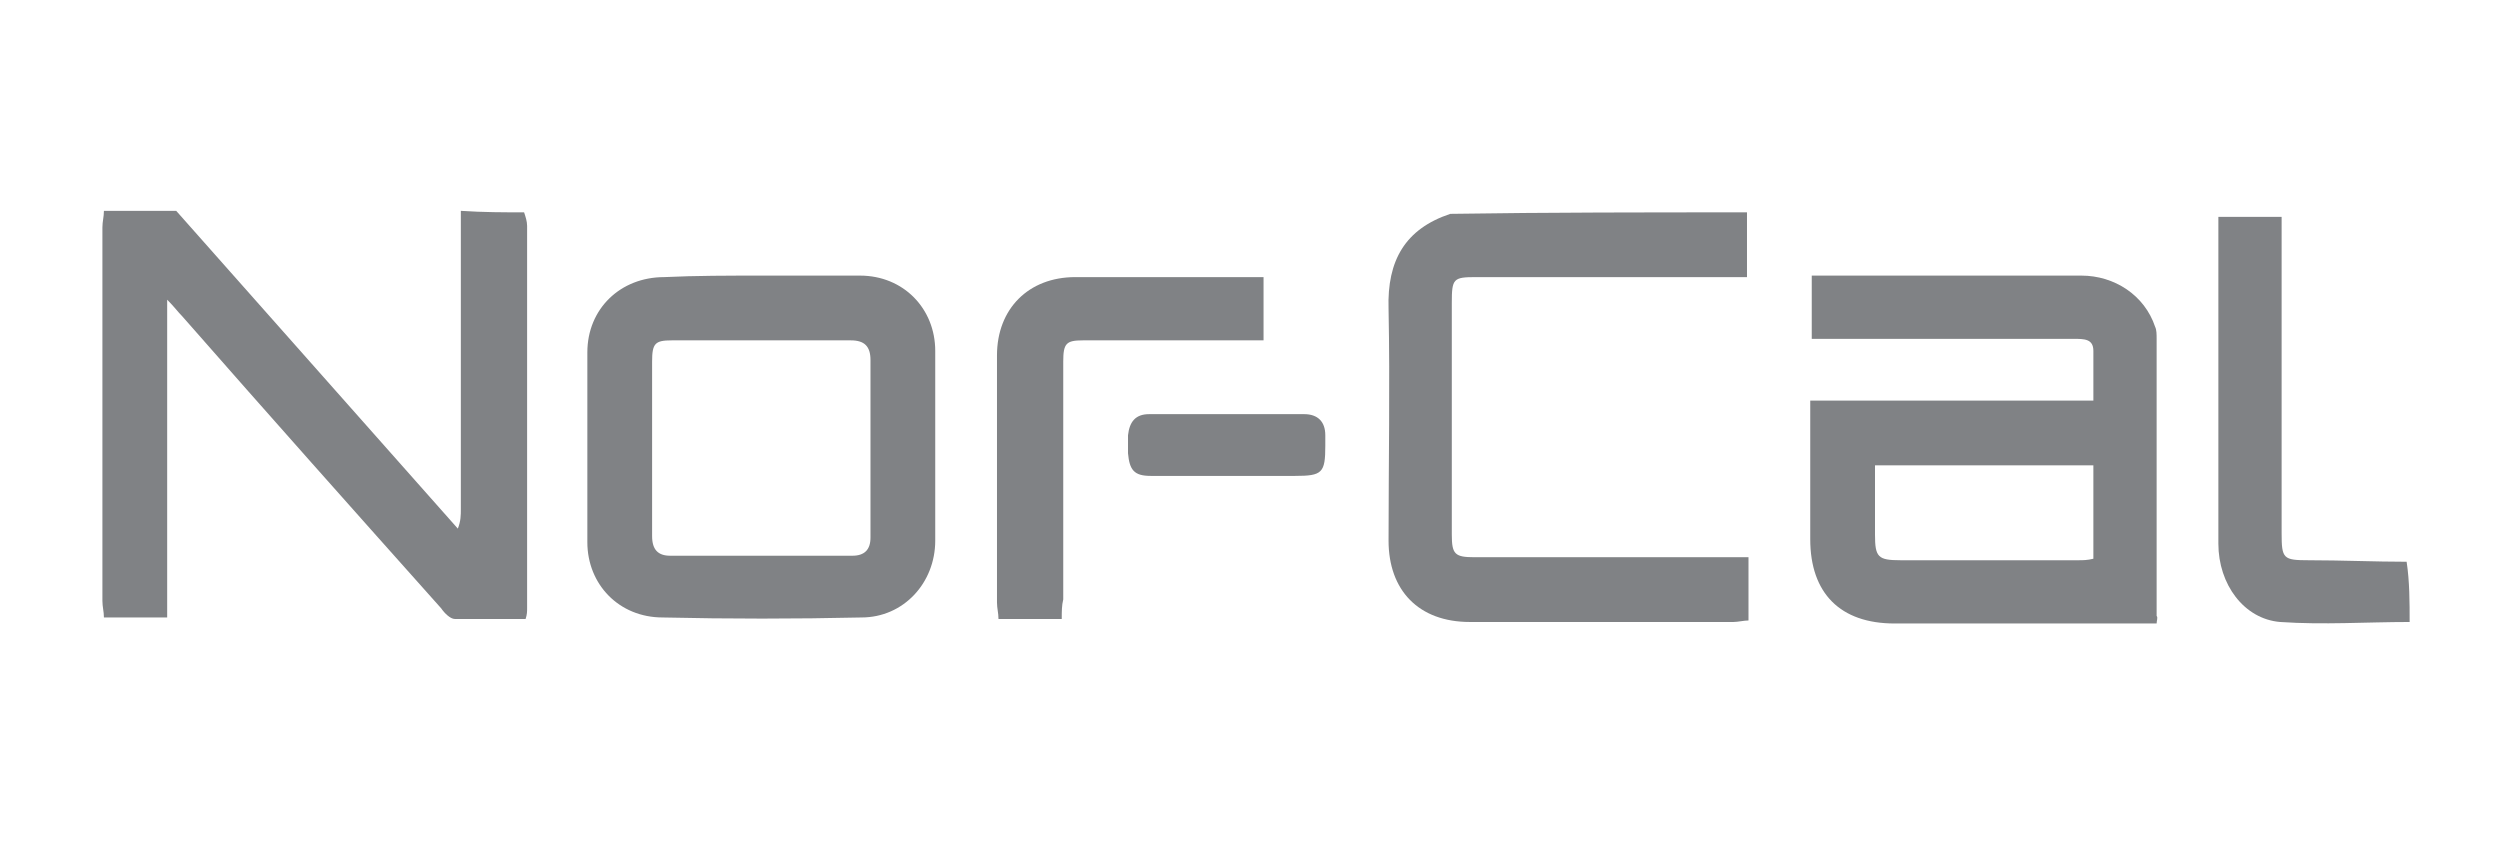 <?xml version="1.0" encoding="UTF-8"?>
<!-- Generator: Adobe Illustrator 22.1.0, SVG Export Plug-In . SVG Version: 6.00 Build 0)  -->
<svg xmlns="http://www.w3.org/2000/svg" xmlns:xlink="http://www.w3.org/1999/xlink" id="Layer_1" x="0px" y="0px" viewBox="0 0 166 56" style="enable-background:new 0 0 166 56;" xml:space="preserve">
<style type="text/css">
	.st0{display:none;}
	.st1{display:inline;}
	.st2{filter:url(#Adobe_OpacityMaskFilter);}
	.st3{fill:#FFFFFF;}
	.st4{mask:url(#mask-2_1_);fill:#90908F;}
	.st5{fill:#90908F;}
	.st6{fill:#808285;}
</style>
<title>allied</title>
<desc>Created with Sketch.</desc>
<g id="Visual-Design" class="st0">
	<g id="why_bidsync" transform="translate(-692, -4370)" class="st1">
		<g id="logo-soup" transform="translate(168, 4228)">
			<g id="row-2" transform="translate(11, 128)">
				<g id="allied" transform="translate(513, 13)">
					<g id="Group-3" transform="translate(30, 0.106)">
						<g id="Clip-2">
						</g>
						<defs>
							<filter id="Adobe_OpacityMaskFilter" filterUnits="userSpaceOnUse" x="0.7" y="0.9" width="10.4" height="14.8">
								<feColorMatrix type="matrix" values="1 0 0 0 0  0 1 0 0 0  0 0 1 0 0  0 0 0 1 0"></feColorMatrix>
							</filter>
						</defs>
						<mask maskUnits="userSpaceOnUse" x="0.7" y="0.9" width="10.4" height="14.8" id="mask-2_1_">
							<g class="st2">
								<polygon id="path-1_1_" class="st3" points="0.7,0.9 11.1,0.9 11.1,15.7 0.7,15.7         "></polygon>
							</g>
						</mask>
						<path id="Fill-1" class="st4" d="M5.2,14.7c0.1-0.6,0.1-1.2,0.2-1.8c0.2-1.5,0.4-3,0.5-4.5c0,0,0.1,0,0.1,0        c0.3,2.2,0.5,4.3,0.8,6.6c1.5-0.1,2.9-0.2,4.3-0.3c0-0.3,0-0.5-0.1-0.7c-0.5-3.1-1-6.2-1.5-9.2C9.3,3.5,9.1,2.2,8.9,0.9H2.9        c-0.1,0.5-0.1,1-0.2,1.5c-0.7,4.1-1.3,8.2-2,12.3c0,0.3,0,0.6-0.1,1c1.4-0.2,2.7-0.3,4.1-0.5C4.9,15.2,5.1,14.9,5.2,14.7"></path>
					</g>
					<path id="Fill-4" class="st5" d="M164.8,35.2c-0.1,0.6-0.3,1.2-0.4,1.8c-0.2-0.3-0.2-0.6-0.3-0.9c-0.1-0.4-0.2-0.9-0.3-1.3       c-0.1-0.1-0.3-0.3-0.5-0.3c-0.1,0-0.3,0.3-0.3,0.4c0,1.1,0,2.1,0,3.2c0,0.1,0.2,0.2,0.3,0.4c0.1,0,0.1-0.1,0.2-0.1v-2.7       c0.4,0.9,0.4,1.9,1,2.9c0.5-1.1,0.5-2.1,0.9-3.1c0,0.9,0,1.6,0,2.4c0,0.2-0.1,0.6,0.4,0.5v-4C165.2,34.5,164.9,34.7,164.8,35.2       "></path>
					<path id="Fill-6" class="st5" d="M55.3,34.6v10.3c-0.2-0.1-0.2-0.2-0.3-0.4c-0.7-2-1.5-4.1-2.2-6.1c-0.4-1.1-0.8-2.2-1.2-3.3       c-0.1-0.3-0.2-0.6-0.7-0.6c-1.1,0-2.1,0-3.4,0v1.2v18.7c0,0.1,0,0.3,0,0.4c0,0.8,0.1,0.9,0.8,0.9c0.8,0,1.5,0,2.3,0       c0.2,0,0.4-0.1,0.7-0.1V44.5c0.2,0.2,0.3,0.3,0.3,0.5c1.1,3.1,2.2,6.1,3.2,9.2c0.6,1.8,0.3,1.5,2.1,1.5c0.6,0,1.3,0.1,1.9-0.1       c0.2-1.1,0.1-20.4-0.1-21.1C57.7,34.5,56.6,34.5,55.3,34.6"></path>
					<path id="Fill-8" class="st5" d="M113.3,42.6c-0.2,0.6-0.6,1.1-1.3,1.1c-0.6,0.1-1.1,0-1.8,0v-5.9c0.8,0.1,1.5,0.2,2.1,0.3       c0.5,0.1,0.8,0.4,0.9,0.9C113.6,40.2,113.6,41.4,113.3,42.6 M115.4,47c-0.1-0.4-0.3-0.7,0.2-1c1-0.7,1.6-1.8,1.8-3       c0.2-1.1,0.2-2.3,0.1-3.4c-0.2-2.7-1.6-4.4-4.3-4.9c-0.5-0.1-0.9-0.1-1.4-0.1c-1.6,0-3.2,0-4.9,0c-0.3,0-0.6,0-1,0.1v1.2v18.7       c0,0.1,0,0.2,0,0.3c0,0.9,0.1,0.9,0.9,1c0.8,0,1.5,0,2.3,0c0.9,0,1,0,1-1c0-2.2,0-4.3,0-6.5c0-0.3,0-0.6,0.1-1h1.3       c0.2,0.6,0.4,1.2,0.6,1.8c0.6,2,1.2,4,1.8,6c0.1,0.3,0.2,0.6,0.6,0.6c1.2,0,2.4,0,3.8,0c-0.2-0.6-0.3-1-0.4-1.3       C117,51.9,116.2,49.5,115.4,47"></path>
					<path id="Fill-10" class="st5" d="M105.1,23.6c-0.1,0-0.2,0-0.5-0.1V9.4c0.7-0.2,1.3-0.1,1.9,0c0.5,0.1,0.9,0.5,1,1       c0.1,0.4,0.2,0.9,0.2,1.4c0,3.1,0,6.2,0,9.3C107.8,23.2,107.2,23.7,105.1,23.6 M111.6,22.8c0.1-0.7,0.2-1.4,0.2-2.2       c0-2.8,0-5.5,0-8.3c0-0.9-0.2-1.8-0.4-2.7c-0.2-0.8-0.5-1.5-1.1-2.1c-1.1-1.2-2.5-1.6-4.1-1.7c-1.7,0-3.4,0-5,0       c-0.3,0-0.5,0-0.8,0.1v21c0.2,0,0.3,0.1,0.4,0.1c1.9,0,3.9,0.1,5.8,0C109.4,26.9,111.1,25.4,111.6,22.8"></path>
					<path id="Fill-12" class="st5" d="M141.6,47.5c0.3-2.2,0.7-4.4,1-6.6c0,0,0.1,0,0.1,0c0.3,2.2,0.7,4.3,1,6.6H141.6z        M140.6,34.6c-0.4,0-0.5,0.4-0.5,0.7c-1.2,6.3-2.3,12.5-3.5,18.8c-0.1,0.5-0.2,1.1-0.2,1.6c0.2,0.1,0.2,0.2,0.3,0.2       c1,0,2.1,0,3.1,0c0.4,0,0.5-0.3,0.6-0.6c0.1-0.6,0.1-1.1,0.2-1.7c0.1-0.7,0.2-1.5,0.3-2.3c1.2,0,2.3-0.1,3.4,0       c0.2,1.4,0.4,2.6,0.6,3.9c0.1,0.7,0.1,0.7,0.8,0.7c0.8,0,1.5,0,2.3,0c0.3,0,0.6,0,1-0.1c-1.3-7.1-2.6-14-3.9-21.2       C143.6,34.6,142.1,34.5,140.6,34.6z"></path>
					<path id="Fill-14" class="st5" d="M85.8,27H96v-3.6h-6.2v-5.6h4.5c0-1,0-2,0-2.9c0-0.7-0.1-0.7-0.8-0.7c-0.9,0-1.9,0-2.8,0       c-0.3,0-0.6,0-1-0.1c0-1.6,0-3.1,0-4.6c2-0.1,3.9,0.1,5.8-0.1V5.9c-0.3,0-0.6-0.1-0.8-0.1c-2.7,0-5.4,0-8.2,0c-0.9,0-1,0-1,1       c0,6.4,0,12.8,0,19.2C85.7,26.4,85.7,26.7,85.8,27"></path>
					<path id="Fill-16" class="st5" d="M79.8,47.3c-0.1,0-0.1,0-0.2,0c-0.8-4.2-1.5-8.4-2.3-12.6h-4c0.1,0.4,0.1,0.7,0.2,1       c0.3,1.5,0.6,3,0.9,4.5c1,5,2.1,9.9,3.1,14.9c0.2,0.8,0.2,0.8,1,0.8c0.6,0,1.3,0,1.9,0c1.2,0,1.2,0,1.5-1.2       c1.3-6.1,2.5-12.1,3.8-18.2c0.1-0.6,0.2-1.2,0.3-1.8h-4C81.4,38.8,80.6,43.1,79.8,47.3"></path>
					<path id="Fill-18" class="st5" d="M128.8,43.6c-0.8-0.7-1.6-1.5-2.4-2.3c-0.6-0.6-0.7-1.4-0.6-2.2c0.1-0.8,0.7-1.3,1.5-1.2       c0.7,0,1.2,0.5,1.4,1.2c0.1,0.3,0.2,0.7,0.3,1.1c1.3-0.1,2.5-0.3,3.8-0.4c-0.2-2.1-0.8-3.8-2.6-4.8c-2.1-1.2-4.2-0.9-6.2,0.2       c-0.8,0.4-1.4,1.2-1.7,2c-0.7,1.8-0.6,3.6,0.2,5.3c0.7,1.5,1.8,2.5,3,3.6c0.8,0.7,1.7,1.4,2.5,2.2c0.6,0.6,1,1.3,1.1,2.1       c0.2,0.9-0.2,1.6-1,1.9c-0.9,0.3-1.7,0.1-2.1-0.8c-0.2-0.4-0.3-0.9-0.4-1.3c-0.1-0.2-0.1-0.5-0.1-0.9c-1.3,0.2-2.5,0.4-3.9,0.5       c0.1,1.9,0.6,3.6,2,4.9c1.6,1.4,3.4,1.6,5.4,1.1c2.2-0.5,3.7-2.1,4-4.3c0.2-1.6-0.1-3.2-1-4.6       C131.1,45.6,129.9,44.6,128.8,43.6"></path>
					<path id="Fill-20" class="st5" d="M94.6,52.1c-0.2-1.4-0.1-4.9,0.1-5.5c1.4-0.1,2.9,0.1,4.4-0.1c0-1.2,0-2.4,0-3.6h-4.5       c-0.1-1.7-0.1-3.2,0-4.8h5.9v-3.4c-1.2-0.2-9.2-0.1-9.9,0c-0.2,1-0.1,20.4,0.1,21c0.2,0,0.5,0.1,0.7,0.1c2.9,0,5.7,0,8.6,0       c0.2,0,0.4,0,0.5,0c0.2-0.1,0.4-0.2,0.4-0.4c0-1.1,0-2.1,0-3.3H94.6z"></path>
					<path id="Fill-22" class="st5" d="M157.5,52.1V51c0-5.1,0-10.2,0-15.3c0-0.4,0-0.7-0.1-1.1c-1.2-0.2-3.4-0.1-4,0.1v20.9       c0.9,0.3,8.9,0.2,9.6,0c0-1.1,0.1-2.3,0-3.5H157.5z"></path>
					<path id="Fill-24" class="st5" d="M64.8,55.7c1.3,0.1,2.6,0.1,3.9,0V34.6h-3.9V55.7z"></path>
					<path id="Fill-26" class="st5" d="M70.4,23.4c-1.3,0-2.5,0-3.8,0c-0.3,0-0.6,0-1,0v-5.5h-4v9c0.1,0.1,0.2,0.1,0.3,0.1       c2.9,0,5.8,0,8.8,0c0.4,0,0.6-0.2,0.6-0.6c0-0.8,0-1.5,0-2.3C71.2,23.5,71.1,23.5,70.4,23.4"></path>
					<path id="Fill-28" class="st5" d="M56.4,27.1c0.2,0,0.4-0.1,0.7-0.1v-3.5h-5.5v-5.1c-1.4,0.1-2.7,0.1-4,0.4       c0,0.2-0.1,0.3-0.1,0.4c0,2.4,0,4.8,0,7.2c0,0.6,0.1,0.7,0.8,0.7C51,27.1,53.7,27.1,56.4,27.1"></path>
					<path id="Fill-30" class="st5" d="M75.6,16.3c1.4,0.2,2.6,0.5,4,0.7c0-0.4,0-0.7,0-1.1c0-3,0-6,0-8.9c0-0.2,0-0.3,0-0.5       c0-0.4-0.2-0.6-0.6-0.6c-0.8,0-1.6,0-2.4,0c-1,0-1,0-1,1.1c0,2.8,0,5.6,0,8.4C75.6,15.6,75.6,15.9,75.6,16.3"></path>
					<path id="Fill-32" class="st5" d="M62.2,14.9c1,0.1,1.9,0.1,2.9,0.2c0.1,0,0.2,0,0.4-0.1v-9h-3.9c0,0.2-0.1,0.3-0.1,0.5       c0,2.6,0,5.2,0,7.7C61.5,14.7,61.6,14.8,62.2,14.9"></path>
					<path id="Fill-34" class="st5" d="M48.2,14.6c0.8,0,1.7,0,2.5,0c0.8,0,0.9-0.1,0.9-0.9c0-2.3,0-4.6,0-7c0-0.2,0-0.4-0.1-0.8       c-1.2,0-2.4,0-3.5,0c-0.5,0-0.6,0.3-0.6,0.7c0,2.4,0,4.9,0,7.3C47.4,14.5,47.5,14.6,48.2,14.6"></path>
					<path id="Fill-36" class="st5" d="M79.2,18.6c-1.1-0.1-2.3-0.2-3.4-0.3c-0.1,0.2-0.1,0.2-0.1,0.3c0,2.6,0,5.3,0,7.9       c0,0.5,0.3,0.6,0.7,0.6c0.8,0,1.7,0,2.5,0c0.9,0,0.9,0,0.9-0.9c0-2.2,0-4.4,0-6.6c0-0.1,0-0.3,0-0.4       C79.7,18.8,79.5,18.6,79.2,18.6"></path>
					<path id="Fill-38" class="st5" d="M38.1,27.1h5c-0.4-2.6-0.8-5.1-1.3-7.7c-1.6,0.3-3,0.5-4.6,0.8       C37.6,22.5,37.9,24.7,38.1,27.1"></path>
					<path id="Fill-40" class="st5" d="M30.1,21.8c-0.4,0.1-0.6,0.3-0.6,0.7c-0.1,0.7-0.2,1.4-0.3,2.1c-0.1,0.8-0.2,1.5-0.4,2.4       c1.7,0,3.3,0,5,0c0.2-2.1,0.5-4.1,0.7-6.2c-0.2,0-0.3-0.1-0.4,0C32.7,21.2,31.4,21.5,30.1,21.8"></path>
					<path id="Fill-42" class="st5" d="M82.8,18.5c0.3,0,0.7,0.1,1,0.1c-5.8-1.7-16.2-3-18.4-2.8h0c0,0-7.4-0.9-25.9-0.3       c-2,0.2-4,0.3-5.9,0.5c-2.7,0.3-5.4,0.7-8.2,1.2c-4.9,0.8-9.6,2-14.3,3.8c-2.3,0.9-4.5,1.9-6.6,3.3c-1.5,1-2.8,2.1-3.8,3.7       c-1.2,2-1.2,4,0.1,6c1,1.6,2.5,2.8,4.1,3.8c2.4,1.5,5,2.7,7.7,3.6C17.4,43,22.1,44,27,44.8c0.6,0.1,1.3,0.2,2,0.4       c0,1,0,2,0,2.9c0,0.8,0.1,1.7,0.2,2.5c0.3,2.6,2.1,4.5,4.5,5.2c1.6,0.4,3.2,0.4,4.8,0c2-0.6,3.5-1.8,4.1-3.9       c0.3-0.9,0.5-1.8,0.5-2.7c0-6.2,0-12.5,0-18.7c0-0.3,0-0.6-0.1-0.9h-5v1.1c0,6.1,0,12.3,0,18.4c0,0.5,0,0.9-0.2,1.4       c-0.3,0.8-0.9,1.2-1.9,1.1c-0.9,0-1.5-0.4-1.7-1.2c-0.1-0.5-0.2-1-0.2-1.5c0-6.1,0-12.1,0-18.2c0-0.3,0-0.7-0.1-1h-5v7.5v7.6       c-0.4-0.1-0.7-0.1-1-0.2c-1.4-0.5-2.9-0.9-4.3-1.5c-2.5-1-5-2.1-7.2-3.7c-1.3-1-2.5-2.1-3.3-3.5c-0.4-0.7-0.6-1.5-0.7-2.3       c-0.1-1.8,0.7-3.2,1.9-4.5c1.7-1.9,3.9-3.2,6.2-4.3c4.8-2.3,9.9-3.7,15-4.8c1.3-0.3,2.6-0.5,3.9-0.7c0,0,11.9-2,26-2       c0.1,0.1,0.4,0.1,0.8,0.1c2.1,0.1,4.1,0.1,6.2,0.2c0.1,0,0.2,0,0.3,0c1.9,0.2,3.7,0.3,5.6,0.5C79.9,18.2,81.4,18.4,82.8,18.5"></path>
					<path id="Fill-44" class="st5" d="M161.4,36.8c0.2,0.2,0.4,0.3,0.5,0.5c0.2,0.3,0.2,0.6-0.1,0.8c-0.3,0.2-0.5,0.1-0.7-0.2       c-0.1-0.1-0.2-0.3-0.4-0.5c-0.1,0.3-0.1,0.5-0.1,0.6c0.1,0.6,0.7,0.9,1.3,0.7c0.5-0.2,0.9-0.7,0.7-1.3c-0.1-0.4-0.5-0.7-0.8-1       c-0.2-0.2-0.5-0.4-0.7-0.7c-0.1-0.1,0-0.4,0.1-0.6c0.1-0.1,0.4,0,0.5,0.1c0.2,0.1,0.3,0.3,0.5,0.5c0.1-0.1,0.1-0.1,0.2-0.2       c0-0.5-0.2-0.8-0.6-1c-0.4-0.1-0.9,0-1.2,0.4c-0.3,0.4-0.2,0.8,0,1.2C160.8,36.4,161.1,36.6,161.4,36.8"></path>
				</g>
			</g>
		</g>
	</g>
</g>
<g>
	<g>
		<path class="st6" d="M34.8,14.1c0.1,0.3,0.2,0.6,0.2,0.9c0,8.5,0,17,0,25.4c0,0.2,0,0.4-0.1,0.7c-1.6,0-3.2,0-4.7,0    c-0.3,0-0.7-0.4-0.9-0.7C23.5,33.9,17.8,27.5,12.1,21c-0.3-0.3-0.5-0.6-1-1.1c0,7.2,0,14.1,0,21.1c-1.5,0-2.8,0-4.2,0    c0-0.4-0.1-0.7-0.1-1.1c0-8.3,0-16.6,0-24.8c0-0.4,0.1-0.7,0.1-1.1c1.6,0,3.2,0,4.8,0c6.2,7,12.5,14.1,18.7,21.1    c0.2-0.5,0.2-0.9,0.2-1.3c0-6.6,0-13.2,0-19.8C32.1,14.1,33.5,14.1,34.8,14.1z"></path>
		<path class="st6" d="M116,14.1c0,1.4,0,2.7,0,4.3c-0.4,0-0.7,0-1.1,0c-5.6,0-11.2,0-16.9,0c-1.5,0-1.6,0.1-1.6,1.7    c0,5.1,0,10.3,0,15.4c0,1.3,0.2,1.5,1.5,1.5c5.6,0,11.2,0,16.9,0c0.4,0,0.8,0,1.3,0c0,1.4,0,2.7,0,4.2c-0.3,0-0.7,0.1-1,0.1    c-5.8,0-11.6,0-17.5,0c-3.4,0-5.4-2.1-5.4-5.4c0-5.1,0.1-10.3,0-15.4c-0.1-3.2,1.1-5.3,4.1-6.3C102.8,14.1,109.4,14.1,116,14.1z"></path>
		<path class="st6" d="M160,41.3c-2.9,0-5.7,0.2-8.6,0c-2.4-0.2-4.1-2.5-4.1-5.2c0-6.9,0-13.8,0-20.7c0-0.3,0-0.7,0-1    c1.4,0,2.7,0,4.2,0c0,0.4,0,0.8,0,1.2c0,6.6,0,13.2,0,19.8c0,1.7,0.1,1.8,1.8,1.8c2.2,0,4.4,0.1,6.5,0.1C160,38.6,160,40,160,41.3    z"></path>
		<path class="st6" d="M143.2,41.4c-0.4,0-0.7,0-1.1,0c-5.4,0-10.8,0-16.3,0c-3.6,0-5.6-2-5.6-5.6c0-2.7,0-5.3,0-8    c0-0.4,0-0.7,0-1.2c6.3,0,12.5,0,18.8,0c0-1.2,0-2.2,0-3.3c0-0.8-0.6-0.8-1.3-0.8c-3.8,0-7.5,0-11.3,0c-2,0-4,0-6.1,0    c0-1.4,0-2.8,0-4.2c0.4,0,0.7,0,1,0c5.6,0,11.2,0,16.9,0c2.2,0,4.2,1.3,4.9,3.4c0.1,0.2,0.1,0.5,0.1,0.8c0,6.1,0,12.2,0,18.4    C143.3,41,143.2,41.2,143.2,41.4z M124.5,30.9c0,1.6,0,3.1,0,4.6c0,1.5,0.2,1.7,1.7,1.7c3.9,0,7.9,0,11.8,0c0.3,0,0.6,0,1-0.1    c0-2.1,0-4.2,0-6.2C134.1,30.9,129.4,30.9,124.5,30.9z"></path>
		<path class="st6" d="M50.6,18.3c2.2,0,4.3,0,6.5,0c2.9,0,5,2.2,5,5c0,4.2,0,8.4,0,12.6c0,2.8-2.1,5.1-4.9,5.1    c-4.4,0.1-8.8,0.1-13.2,0C41.1,41,39,38.8,39,36c0-4.2,0-8.4,0-12.6c0-2.9,2.2-5,5.1-5C46.2,18.3,48.4,18.3,50.6,18.3z M50.6,22.6    c-2,0-4,0-6,0c-1.1,0-1.3,0.2-1.3,1.4c0,3.9,0,7.7,0,11.6c0,0.9,0.4,1.3,1.2,1.3c4,0,8.1,0,12.1,0c0.8,0,1.2-0.4,1.2-1.2    c0-3.9,0-7.9,0-11.8c0-0.9-0.4-1.3-1.3-1.3C54.6,22.6,52.6,22.6,50.6,22.6z"></path>
		<path class="st6" d="M70.5,41.1c-1.5,0-2.8,0-4.2,0c0-0.4-0.1-0.7-0.1-1.1c0-5.5,0-11,0-16.4c0-3.1,2.1-5.2,5.2-5.2    c3.8,0,7.7,0,11.5,0c0.3,0,0.6,0,1,0c0,1.4,0,2.8,0,4.2c-3,0-5.9,0-8.8,0c-1.1,0-2.2,0-3.2,0c-1.1,0-1.3,0.2-1.3,1.4    c0,5.3,0,10.6,0,15.8C70.5,40.2,70.5,40.6,70.5,41.1z"></path>
		<path class="st6" d="M81.4,31.6c-1.7,0-3.4,0-5,0c-1.1,0-1.4-0.4-1.5-1.5c0-0.4,0-0.8,0-1.2c0.1-0.9,0.5-1.4,1.4-1.4    c3.4,0,6.9,0,10.3,0c0.9,0,1.4,0.5,1.4,1.4c0,0.2,0,0.5,0,0.7c0,1.8-0.2,2-2,2C84.5,31.6,83,31.6,81.4,31.6    C81.4,31.6,81.4,31.6,81.4,31.6z"></path>
	</g>
</g>
</svg>
